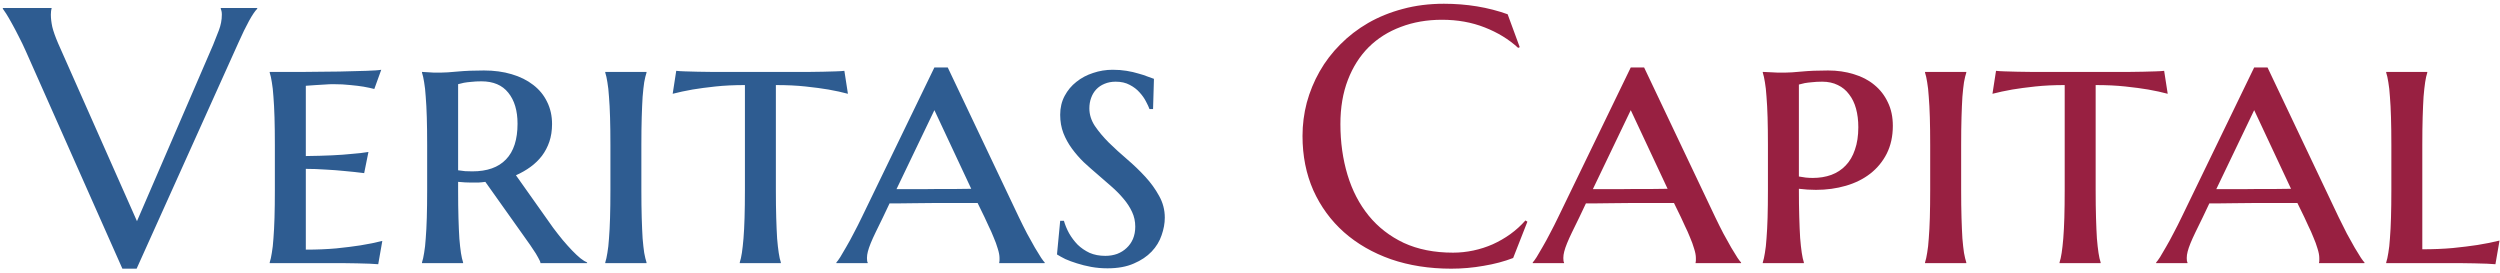 <svg width="247" height="27" viewBox="0 0 247 27" fill="none" xmlns="http://www.w3.org/2000/svg">
<path d="M5.096 0.793V0.863C5.072 0.922 5.055 1.01 5.043 1.127C5.031 1.244 5.025 1.35 5.025 1.443C5.025 1.807 5.072 2.211 5.166 2.656C5.271 3.09 5.465 3.635 5.746 4.291L13.533 21.852L21.057 4.432C21.232 3.998 21.42 3.523 21.619 3.008C21.818 2.492 21.918 1.971 21.918 1.443C21.918 1.303 21.906 1.186 21.883 1.092C21.859 0.986 21.836 0.91 21.812 0.863V0.793H25.416V0.863C25.193 1.086 24.924 1.484 24.607 2.059C24.291 2.633 23.945 3.342 23.57 4.186L13.498 26.545H12.092L2.547 5.047C2.324 4.543 2.09 4.057 1.844 3.588C1.609 3.119 1.387 2.697 1.176 2.322C0.965 1.936 0.777 1.613 0.613 1.355C0.449 1.098 0.338 0.934 0.279 0.863V0.793H5.096ZM26.646 7.104C27.795 7.104 28.973 7.104 30.18 7.104C31.387 7.092 32.506 7.08 33.537 7.068C34.568 7.045 35.453 7.021 36.191 6.998C36.941 6.975 37.434 6.939 37.668 6.893L36.982 8.791C36.666 8.709 36.309 8.633 35.91 8.562C35.559 8.504 35.131 8.451 34.627 8.404C34.135 8.346 33.56 8.316 32.904 8.316C32.67 8.316 32.4 8.328 32.096 8.352C31.791 8.363 31.498 8.381 31.217 8.404C30.889 8.428 30.555 8.451 30.215 8.475V15.418C31.164 15.406 32.02 15.383 32.781 15.348C33.543 15.312 34.193 15.266 34.732 15.207C35.365 15.16 35.922 15.096 36.402 15.014L35.98 17.105C35.336 17.023 34.685 16.953 34.029 16.895C33.467 16.836 32.846 16.789 32.166 16.754C31.486 16.707 30.836 16.684 30.215 16.684V24.664C31.305 24.664 32.307 24.623 33.221 24.541C34.135 24.447 34.932 24.348 35.611 24.242C36.408 24.113 37.129 23.967 37.773 23.803L37.369 26.105C37.193 26.094 36.906 26.076 36.508 26.053C36.121 26.041 35.711 26.029 35.277 26.018C34.855 26.018 34.457 26.012 34.082 26C33.707 26 33.449 26 33.309 26H26.646V25.93C26.729 25.684 26.799 25.367 26.857 24.98C26.928 24.594 26.98 24.119 27.016 23.557C27.062 22.982 27.098 22.303 27.121 21.518C27.145 20.732 27.156 19.812 27.156 18.758V14.328C27.156 13.273 27.145 12.359 27.121 11.586C27.098 10.801 27.062 10.127 27.016 9.564C26.98 8.99 26.928 8.51 26.857 8.123C26.799 7.736 26.729 7.42 26.646 7.174V7.104ZM45.262 16.824C45.496 16.859 45.73 16.889 45.965 16.912C46.211 16.924 46.445 16.93 46.668 16.93C48.133 16.93 49.24 16.537 49.99 15.752C50.752 14.967 51.133 13.789 51.133 12.219C51.133 10.93 50.828 9.91 50.219 9.16C49.621 8.41 48.736 8.035 47.565 8.035C47.19 8.035 46.855 8.053 46.562 8.088C46.281 8.111 46.041 8.141 45.842 8.176C45.619 8.223 45.426 8.27 45.262 8.316V16.824ZM47.951 17.967C47.717 18.002 47.482 18.025 47.248 18.037C47.025 18.037 46.797 18.037 46.562 18.037C46.375 18.037 46.17 18.031 45.947 18.02C45.725 18.008 45.496 17.99 45.262 17.967V18.828C45.262 19.871 45.273 20.785 45.297 21.57C45.32 22.344 45.35 23.012 45.385 23.574C45.432 24.137 45.484 24.611 45.543 24.998C45.602 25.373 45.672 25.684 45.754 25.93V26H41.693V25.93C41.775 25.684 41.846 25.367 41.904 24.98C41.975 24.594 42.027 24.119 42.062 23.557C42.109 22.982 42.145 22.303 42.168 21.518C42.191 20.732 42.203 19.812 42.203 18.758V14.328C42.203 13.273 42.191 12.359 42.168 11.586C42.145 10.801 42.109 10.127 42.062 9.564C42.027 8.99 41.975 8.51 41.904 8.123C41.846 7.736 41.775 7.42 41.693 7.174V7.104C41.881 7.115 42.08 7.127 42.291 7.139C42.467 7.15 42.66 7.162 42.871 7.174C43.094 7.174 43.316 7.174 43.539 7.174C43.914 7.174 44.471 7.139 45.209 7.068C45.947 6.998 46.815 6.963 47.81 6.963C48.818 6.963 49.732 7.086 50.553 7.332C51.385 7.578 52.094 7.93 52.68 8.387C53.277 8.844 53.734 9.4 54.051 10.057C54.379 10.713 54.543 11.445 54.543 12.254C54.543 12.887 54.455 13.467 54.279 13.994C54.103 14.51 53.857 14.979 53.541 15.4C53.225 15.81 52.85 16.174 52.416 16.49C51.982 16.807 51.502 17.082 50.975 17.316L54.648 22.502C54.965 22.924 55.281 23.328 55.598 23.715C55.926 24.102 56.236 24.447 56.529 24.752C56.822 25.057 57.098 25.314 57.355 25.525C57.613 25.725 57.83 25.859 58.006 25.93V26H53.4C53.4 25.895 53.324 25.713 53.172 25.455C53.031 25.186 52.861 24.91 52.662 24.629C52.475 24.336 52.281 24.055 52.082 23.785C51.895 23.516 51.754 23.316 51.66 23.188L47.951 17.967ZM60.309 14.328C60.309 13.273 60.297 12.359 60.273 11.586C60.25 10.801 60.215 10.127 60.168 9.564C60.133 8.99 60.08 8.51 60.01 8.123C59.951 7.736 59.881 7.42 59.799 7.174V7.104H63.877V7.174C63.795 7.42 63.719 7.736 63.648 8.123C63.59 8.51 63.537 8.99 63.49 9.564C63.455 10.127 63.426 10.801 63.402 11.586C63.379 12.359 63.367 13.273 63.367 14.328V18.758C63.367 19.812 63.379 20.732 63.402 21.518C63.426 22.303 63.455 22.982 63.49 23.557C63.537 24.119 63.59 24.594 63.648 24.98C63.719 25.367 63.795 25.684 63.877 25.93V26H59.799V25.93C59.881 25.684 59.951 25.367 60.01 24.98C60.08 24.594 60.133 24.119 60.168 23.557C60.215 22.982 60.25 22.303 60.273 21.518C60.297 20.732 60.309 19.812 60.309 18.758V14.328ZM73.598 8.404C72.531 8.404 71.559 8.451 70.68 8.545C69.812 8.639 69.062 8.738 68.43 8.844C67.703 8.973 67.047 9.113 66.461 9.266L66.812 6.998C66.988 7.021 67.275 7.039 67.674 7.051C68.072 7.062 68.488 7.074 68.922 7.086C69.367 7.086 69.783 7.092 70.17 7.104C70.568 7.104 70.844 7.104 70.996 7.104H79.311C79.451 7.104 79.709 7.104 80.084 7.104C80.471 7.092 80.881 7.086 81.314 7.086C81.748 7.074 82.164 7.062 82.562 7.051C82.961 7.039 83.248 7.021 83.424 6.998L83.775 9.266C83.213 9.113 82.568 8.973 81.842 8.844C81.221 8.738 80.471 8.639 79.592 8.545C78.725 8.451 77.746 8.404 76.656 8.404V18.758C76.656 19.812 76.668 20.732 76.691 21.518C76.715 22.303 76.744 22.982 76.779 23.557C76.826 24.119 76.879 24.594 76.938 24.98C76.996 25.367 77.066 25.684 77.148 25.93V26H73.088V25.93C73.17 25.684 73.24 25.367 73.299 24.98C73.357 24.594 73.41 24.119 73.457 23.557C73.504 22.982 73.539 22.303 73.562 21.518C73.586 20.732 73.598 19.812 73.598 18.758V8.404ZM96.59 20.059C96.273 20.059 95.875 20.059 95.394 20.059C94.926 20.059 94.41 20.059 93.848 20.059C93.285 20.059 92.705 20.059 92.107 20.059C91.51 20.059 90.941 20.064 90.402 20.076C89.863 20.076 89.371 20.082 88.926 20.094C88.481 20.094 88.135 20.094 87.889 20.094L87.238 21.465C86.957 22.027 86.717 22.52 86.518 22.941C86.318 23.352 86.154 23.715 86.025 24.031C85.897 24.348 85.803 24.623 85.744 24.857C85.686 25.08 85.656 25.291 85.656 25.49C85.656 25.619 85.662 25.719 85.674 25.789C85.686 25.848 85.703 25.895 85.727 25.93V26H82.633V25.93C82.715 25.848 82.844 25.672 83.019 25.402C83.195 25.121 83.394 24.781 83.617 24.383C83.852 23.984 84.098 23.533 84.356 23.029C84.625 22.525 84.889 22.004 85.147 21.465L92.318 6.664H93.637L100.668 21.465C100.938 22.027 101.207 22.566 101.477 23.082C101.758 23.598 102.016 24.061 102.25 24.471C102.484 24.869 102.689 25.203 102.865 25.473C103.041 25.73 103.158 25.883 103.217 25.93V26H98.717C98.74 25.906 98.752 25.824 98.752 25.754C98.752 25.672 98.752 25.584 98.752 25.49C98.752 25.232 98.693 24.922 98.576 24.559C98.471 24.195 98.336 23.826 98.172 23.451C98.019 23.064 97.856 22.695 97.68 22.344C97.516 21.992 97.381 21.699 97.275 21.465L96.59 20.059ZM88.574 18.688H89.647C90.139 18.688 90.66 18.688 91.211 18.688C91.773 18.676 92.336 18.67 92.898 18.67C93.461 18.67 94.006 18.67 94.533 18.67C95.061 18.658 95.535 18.652 95.957 18.652L92.318 10.883L88.574 18.688ZM113.922 10.777H113.57C113.5 10.578 113.383 10.326 113.219 10.021C113.066 9.717 112.855 9.418 112.586 9.125C112.328 8.832 112.006 8.586 111.619 8.387C111.232 8.176 110.77 8.07 110.23 8.07C109.82 8.07 109.451 8.141 109.123 8.281C108.807 8.41 108.537 8.592 108.314 8.826C108.092 9.061 107.922 9.342 107.805 9.67C107.688 9.986 107.629 10.332 107.629 10.707C107.629 11.316 107.811 11.896 108.174 12.447C108.549 12.998 109.012 13.549 109.562 14.1C110.113 14.639 110.711 15.184 111.355 15.734C112 16.285 112.598 16.859 113.148 17.457C113.699 18.055 114.156 18.688 114.52 19.355C114.895 20.023 115.082 20.738 115.082 21.5C115.082 22.062 114.977 22.643 114.766 23.24C114.566 23.838 114.238 24.377 113.781 24.857C113.324 25.338 112.738 25.73 112.023 26.035C111.309 26.352 110.441 26.51 109.422 26.51C108.859 26.51 108.32 26.463 107.805 26.369C107.301 26.275 106.832 26.158 106.398 26.018C105.977 25.889 105.596 25.748 105.256 25.596C104.928 25.432 104.652 25.279 104.43 25.139L104.746 21.816H105.115C105.232 22.227 105.402 22.637 105.625 23.047C105.859 23.457 106.141 23.832 106.469 24.172C106.809 24.5 107.201 24.77 107.646 24.98C108.104 25.18 108.625 25.279 109.211 25.279C109.621 25.279 110.008 25.215 110.371 25.086C110.734 24.945 111.045 24.752 111.303 24.506C111.572 24.26 111.783 23.961 111.936 23.609C112.088 23.246 112.164 22.842 112.164 22.396C112.164 21.869 112.059 21.383 111.848 20.938C111.637 20.48 111.355 20.047 111.004 19.637C110.652 19.215 110.254 18.811 109.809 18.424C109.375 18.037 108.924 17.645 108.455 17.246C107.986 16.848 107.529 16.443 107.084 16.033C106.65 15.611 106.258 15.16 105.906 14.68C105.555 14.199 105.273 13.69 105.062 13.15C104.852 12.6 104.746 11.996 104.746 11.34C104.746 10.648 104.893 10.027 105.186 9.477C105.479 8.926 105.865 8.463 106.346 8.088C106.826 7.701 107.377 7.408 107.998 7.209C108.619 6.998 109.264 6.893 109.932 6.893C110.424 6.893 110.881 6.928 111.303 6.998C111.736 7.068 112.123 7.156 112.463 7.262C112.814 7.355 113.119 7.455 113.377 7.561C113.635 7.654 113.846 7.73 114.01 7.789L113.922 10.777Z" fill="#2E5C91"/>
<path d="M150.15 4.66L149.992 4.73C149.078 3.887 147.977 3.213 146.688 2.709C145.41 2.205 144.004 1.953 142.469 1.953C140.992 1.953 139.639 2.188 138.408 2.656C137.178 3.113 136.117 3.781 135.227 4.66C134.348 5.539 133.662 6.617 133.17 7.895C132.678 9.172 132.432 10.625 132.432 12.254C132.432 14.047 132.666 15.723 133.135 17.281C133.604 18.828 134.301 20.17 135.227 21.307C136.152 22.443 137.307 23.34 138.689 23.996C140.084 24.641 141.707 24.963 143.559 24.963C144.227 24.963 144.895 24.893 145.562 24.752C146.23 24.611 146.869 24.406 147.479 24.137C148.1 23.855 148.68 23.521 149.219 23.135C149.77 22.736 150.268 22.285 150.713 21.781L150.906 21.904L149.5 25.49C148.621 25.83 147.648 26.088 146.582 26.264C145.527 26.451 144.461 26.545 143.383 26.545C141.215 26.545 139.229 26.234 137.424 25.613C135.631 24.98 134.084 24.09 132.783 22.941C131.494 21.793 130.486 20.416 129.76 18.811C129.045 17.193 128.688 15.4 128.688 13.432C128.688 12.318 128.828 11.223 129.109 10.145C129.402 9.066 129.824 8.041 130.375 7.068C130.926 6.096 131.605 5.205 132.414 4.396C133.223 3.576 134.143 2.867 135.174 2.27C136.217 1.672 137.359 1.209 138.602 0.881C139.855 0.541 141.209 0.371 142.662 0.371C144.924 0.371 147.021 0.717 148.955 1.408L150.15 4.66ZM165.391 20.059C165.074 20.059 164.676 20.059 164.195 20.059C163.727 20.059 163.211 20.059 162.648 20.059C162.086 20.059 161.506 20.059 160.908 20.059C160.311 20.059 159.742 20.064 159.203 20.076C158.664 20.076 158.172 20.082 157.727 20.094C157.281 20.094 156.936 20.094 156.689 20.094L156.039 21.465C155.758 22.027 155.518 22.52 155.318 22.941C155.119 23.352 154.955 23.715 154.826 24.031C154.697 24.348 154.604 24.623 154.545 24.857C154.486 25.08 154.457 25.291 154.457 25.49C154.457 25.619 154.463 25.719 154.475 25.789C154.486 25.848 154.504 25.895 154.527 25.93V26H151.434V25.93C151.516 25.848 151.645 25.672 151.82 25.402C151.996 25.121 152.195 24.781 152.418 24.383C152.652 23.984 152.898 23.533 153.156 23.029C153.426 22.525 153.689 22.004 153.947 21.465L161.119 6.664H162.438L169.469 21.465C169.738 22.027 170.008 22.566 170.277 23.082C170.559 23.598 170.816 24.061 171.051 24.471C171.285 24.869 171.49 25.203 171.666 25.473C171.842 25.73 171.959 25.883 172.018 25.93V26H167.518C167.541 25.906 167.553 25.824 167.553 25.754C167.553 25.672 167.553 25.584 167.553 25.49C167.553 25.232 167.494 24.922 167.377 24.559C167.271 24.195 167.137 23.826 166.973 23.451C166.82 23.064 166.656 22.695 166.48 22.344C166.316 21.992 166.182 21.699 166.076 21.465L165.391 20.059ZM157.375 18.688H158.447C158.939 18.688 159.461 18.688 160.012 18.688C160.574 18.676 161.137 18.67 161.699 18.67C162.262 18.67 162.807 18.67 163.334 18.67C163.861 18.658 164.336 18.652 164.758 18.652L161.119 10.883L157.375 18.688ZM177.73 17.439C177.965 17.475 178.193 17.51 178.416 17.545C178.65 17.568 178.879 17.58 179.102 17.58C179.77 17.58 180.379 17.48 180.93 17.281C181.492 17.07 181.967 16.76 182.354 16.35C182.752 15.94 183.057 15.418 183.268 14.785C183.49 14.152 183.602 13.414 183.602 12.57C183.602 11.891 183.525 11.275 183.373 10.725C183.221 10.174 182.992 9.705 182.688 9.318C182.395 8.92 182.025 8.615 181.58 8.404C181.135 8.182 180.619 8.07 180.033 8.07C179.658 8.07 179.324 8.088 179.031 8.123C178.75 8.146 178.51 8.176 178.311 8.211C178.088 8.258 177.895 8.305 177.73 8.352V17.439ZM177.73 18.652C177.73 19.707 177.742 20.633 177.766 21.43C177.789 22.227 177.818 22.918 177.854 23.504C177.9 24.078 177.953 24.564 178.012 24.963C178.07 25.361 178.141 25.684 178.223 25.93V26H174.162V25.93C174.244 25.684 174.314 25.367 174.373 24.98C174.443 24.594 174.496 24.119 174.531 23.557C174.578 22.982 174.613 22.303 174.637 21.518C174.66 20.732 174.672 19.812 174.672 18.758V14.328C174.672 13.273 174.66 12.359 174.637 11.586C174.613 10.801 174.578 10.127 174.531 9.564C174.496 8.99 174.443 8.51 174.373 8.123C174.314 7.736 174.244 7.42 174.162 7.174V7.104C174.42 7.115 174.678 7.127 174.936 7.139C175.158 7.15 175.393 7.162 175.639 7.174C175.896 7.174 176.137 7.174 176.359 7.174C176.734 7.174 177.285 7.139 178.012 7.068C178.75 6.998 179.617 6.963 180.613 6.963C181.527 6.963 182.377 7.086 183.162 7.332C183.947 7.566 184.621 7.918 185.184 8.387C185.758 8.855 186.203 9.43 186.52 10.109C186.848 10.777 187.012 11.551 187.012 12.43C187.012 13.461 186.812 14.375 186.414 15.172C186.016 15.957 185.471 16.619 184.779 17.158C184.1 17.686 183.297 18.084 182.371 18.354C181.445 18.623 180.461 18.758 179.418 18.758C178.867 18.758 178.305 18.723 177.73 18.652ZM190.703 14.328C190.703 13.273 190.691 12.359 190.668 11.586C190.645 10.801 190.609 10.127 190.562 9.564C190.527 8.99 190.475 8.51 190.404 8.123C190.346 7.736 190.275 7.42 190.193 7.174V7.104H194.271V7.174C194.189 7.42 194.113 7.736 194.043 8.123C193.984 8.51 193.932 8.99 193.885 9.564C193.85 10.127 193.82 10.801 193.797 11.586C193.773 12.359 193.762 13.273 193.762 14.328V18.758C193.762 19.812 193.773 20.732 193.797 21.518C193.82 22.303 193.85 22.982 193.885 23.557C193.932 24.119 193.984 24.594 194.043 24.98C194.113 25.367 194.189 25.684 194.271 25.93V26H190.193V25.93C190.275 25.684 190.346 25.367 190.404 24.98C190.475 24.594 190.527 24.119 190.562 23.557C190.609 22.982 190.645 22.303 190.668 21.518C190.691 20.732 190.703 19.812 190.703 18.758V14.328ZM203.992 8.404C202.926 8.404 201.953 8.451 201.074 8.545C200.207 8.639 199.457 8.738 198.824 8.844C198.098 8.973 197.441 9.113 196.855 9.266L197.207 6.998C197.383 7.021 197.67 7.039 198.068 7.051C198.467 7.062 198.883 7.074 199.316 7.086C199.762 7.086 200.178 7.092 200.564 7.104C200.963 7.104 201.238 7.104 201.391 7.104H209.705C209.846 7.104 210.104 7.104 210.479 7.104C210.865 7.092 211.275 7.086 211.709 7.086C212.143 7.074 212.559 7.062 212.957 7.051C213.355 7.039 213.643 7.021 213.818 6.998L214.17 9.266C213.607 9.113 212.963 8.973 212.236 8.844C211.615 8.738 210.865 8.639 209.986 8.545C209.119 8.451 208.141 8.404 207.051 8.404V18.758C207.051 19.812 207.062 20.732 207.086 21.518C207.109 22.303 207.139 22.982 207.174 23.557C207.221 24.119 207.273 24.594 207.332 24.98C207.391 25.367 207.461 25.684 207.543 25.93V26H203.482V25.93C203.564 25.684 203.635 25.367 203.693 24.98C203.752 24.594 203.805 24.119 203.852 23.557C203.898 22.982 203.934 22.303 203.957 21.518C203.98 20.732 203.992 19.812 203.992 18.758V8.404ZM226.984 20.059C226.668 20.059 226.27 20.059 225.789 20.059C225.32 20.059 224.805 20.059 224.242 20.059C223.68 20.059 223.1 20.059 222.502 20.059C221.904 20.059 221.336 20.064 220.797 20.076C220.258 20.076 219.766 20.082 219.32 20.094C218.875 20.094 218.529 20.094 218.283 20.094L217.633 21.465C217.352 22.027 217.111 22.52 216.912 22.941C216.713 23.352 216.549 23.715 216.42 24.031C216.291 24.348 216.197 24.623 216.139 24.857C216.08 25.08 216.051 25.291 216.051 25.49C216.051 25.619 216.057 25.719 216.068 25.789C216.08 25.848 216.098 25.895 216.121 25.93V26H213.027V25.93C213.109 25.848 213.238 25.672 213.414 25.402C213.59 25.121 213.789 24.781 214.012 24.383C214.246 23.984 214.492 23.533 214.75 23.029C215.02 22.525 215.283 22.004 215.541 21.465L222.713 6.664H224.031L231.062 21.465C231.332 22.027 231.602 22.566 231.871 23.082C232.152 23.598 232.41 24.061 232.645 24.471C232.879 24.869 233.084 25.203 233.26 25.473C233.436 25.73 233.553 25.883 233.611 25.93V26H229.111C229.135 25.906 229.146 25.824 229.146 25.754C229.146 25.672 229.146 25.584 229.146 25.49C229.146 25.232 229.088 24.922 228.971 24.559C228.865 24.195 228.73 23.826 228.566 23.451C228.414 23.064 228.25 22.695 228.074 22.344C227.91 21.992 227.775 21.699 227.67 21.465L226.984 20.059ZM218.969 18.688H220.041C220.533 18.688 221.055 18.688 221.605 18.688C222.168 18.676 222.73 18.67 223.293 18.67C223.855 18.67 224.4 18.67 224.928 18.67C225.455 18.658 225.93 18.652 226.352 18.652L222.713 10.883L218.969 18.688ZM239.324 24.629C240.414 24.629 241.416 24.588 242.33 24.506C243.256 24.412 244.064 24.312 244.756 24.207C245.564 24.078 246.297 23.932 246.953 23.768L246.549 26.105C246.385 26.094 246.104 26.076 245.705 26.053C245.318 26.041 244.908 26.029 244.475 26.018C244.041 26.018 243.637 26.012 243.262 26C242.887 26 242.629 26 242.488 26H235.756V25.93C235.838 25.684 235.908 25.367 235.967 24.98C236.037 24.594 236.09 24.119 236.125 23.557C236.172 22.982 236.207 22.303 236.23 21.518C236.254 20.732 236.266 19.812 236.266 18.758V14.328C236.266 13.273 236.254 12.359 236.23 11.586C236.207 10.801 236.172 10.127 236.125 9.564C236.09 8.99 236.037 8.51 235.967 8.123C235.908 7.736 235.838 7.42 235.756 7.174V7.104H239.816V7.174C239.734 7.42 239.664 7.736 239.605 8.123C239.547 8.51 239.494 8.99 239.447 9.564C239.412 10.127 239.383 10.801 239.359 11.586C239.336 12.359 239.324 13.273 239.324 14.328V24.629Z" fill="#982041"/>
</svg>
